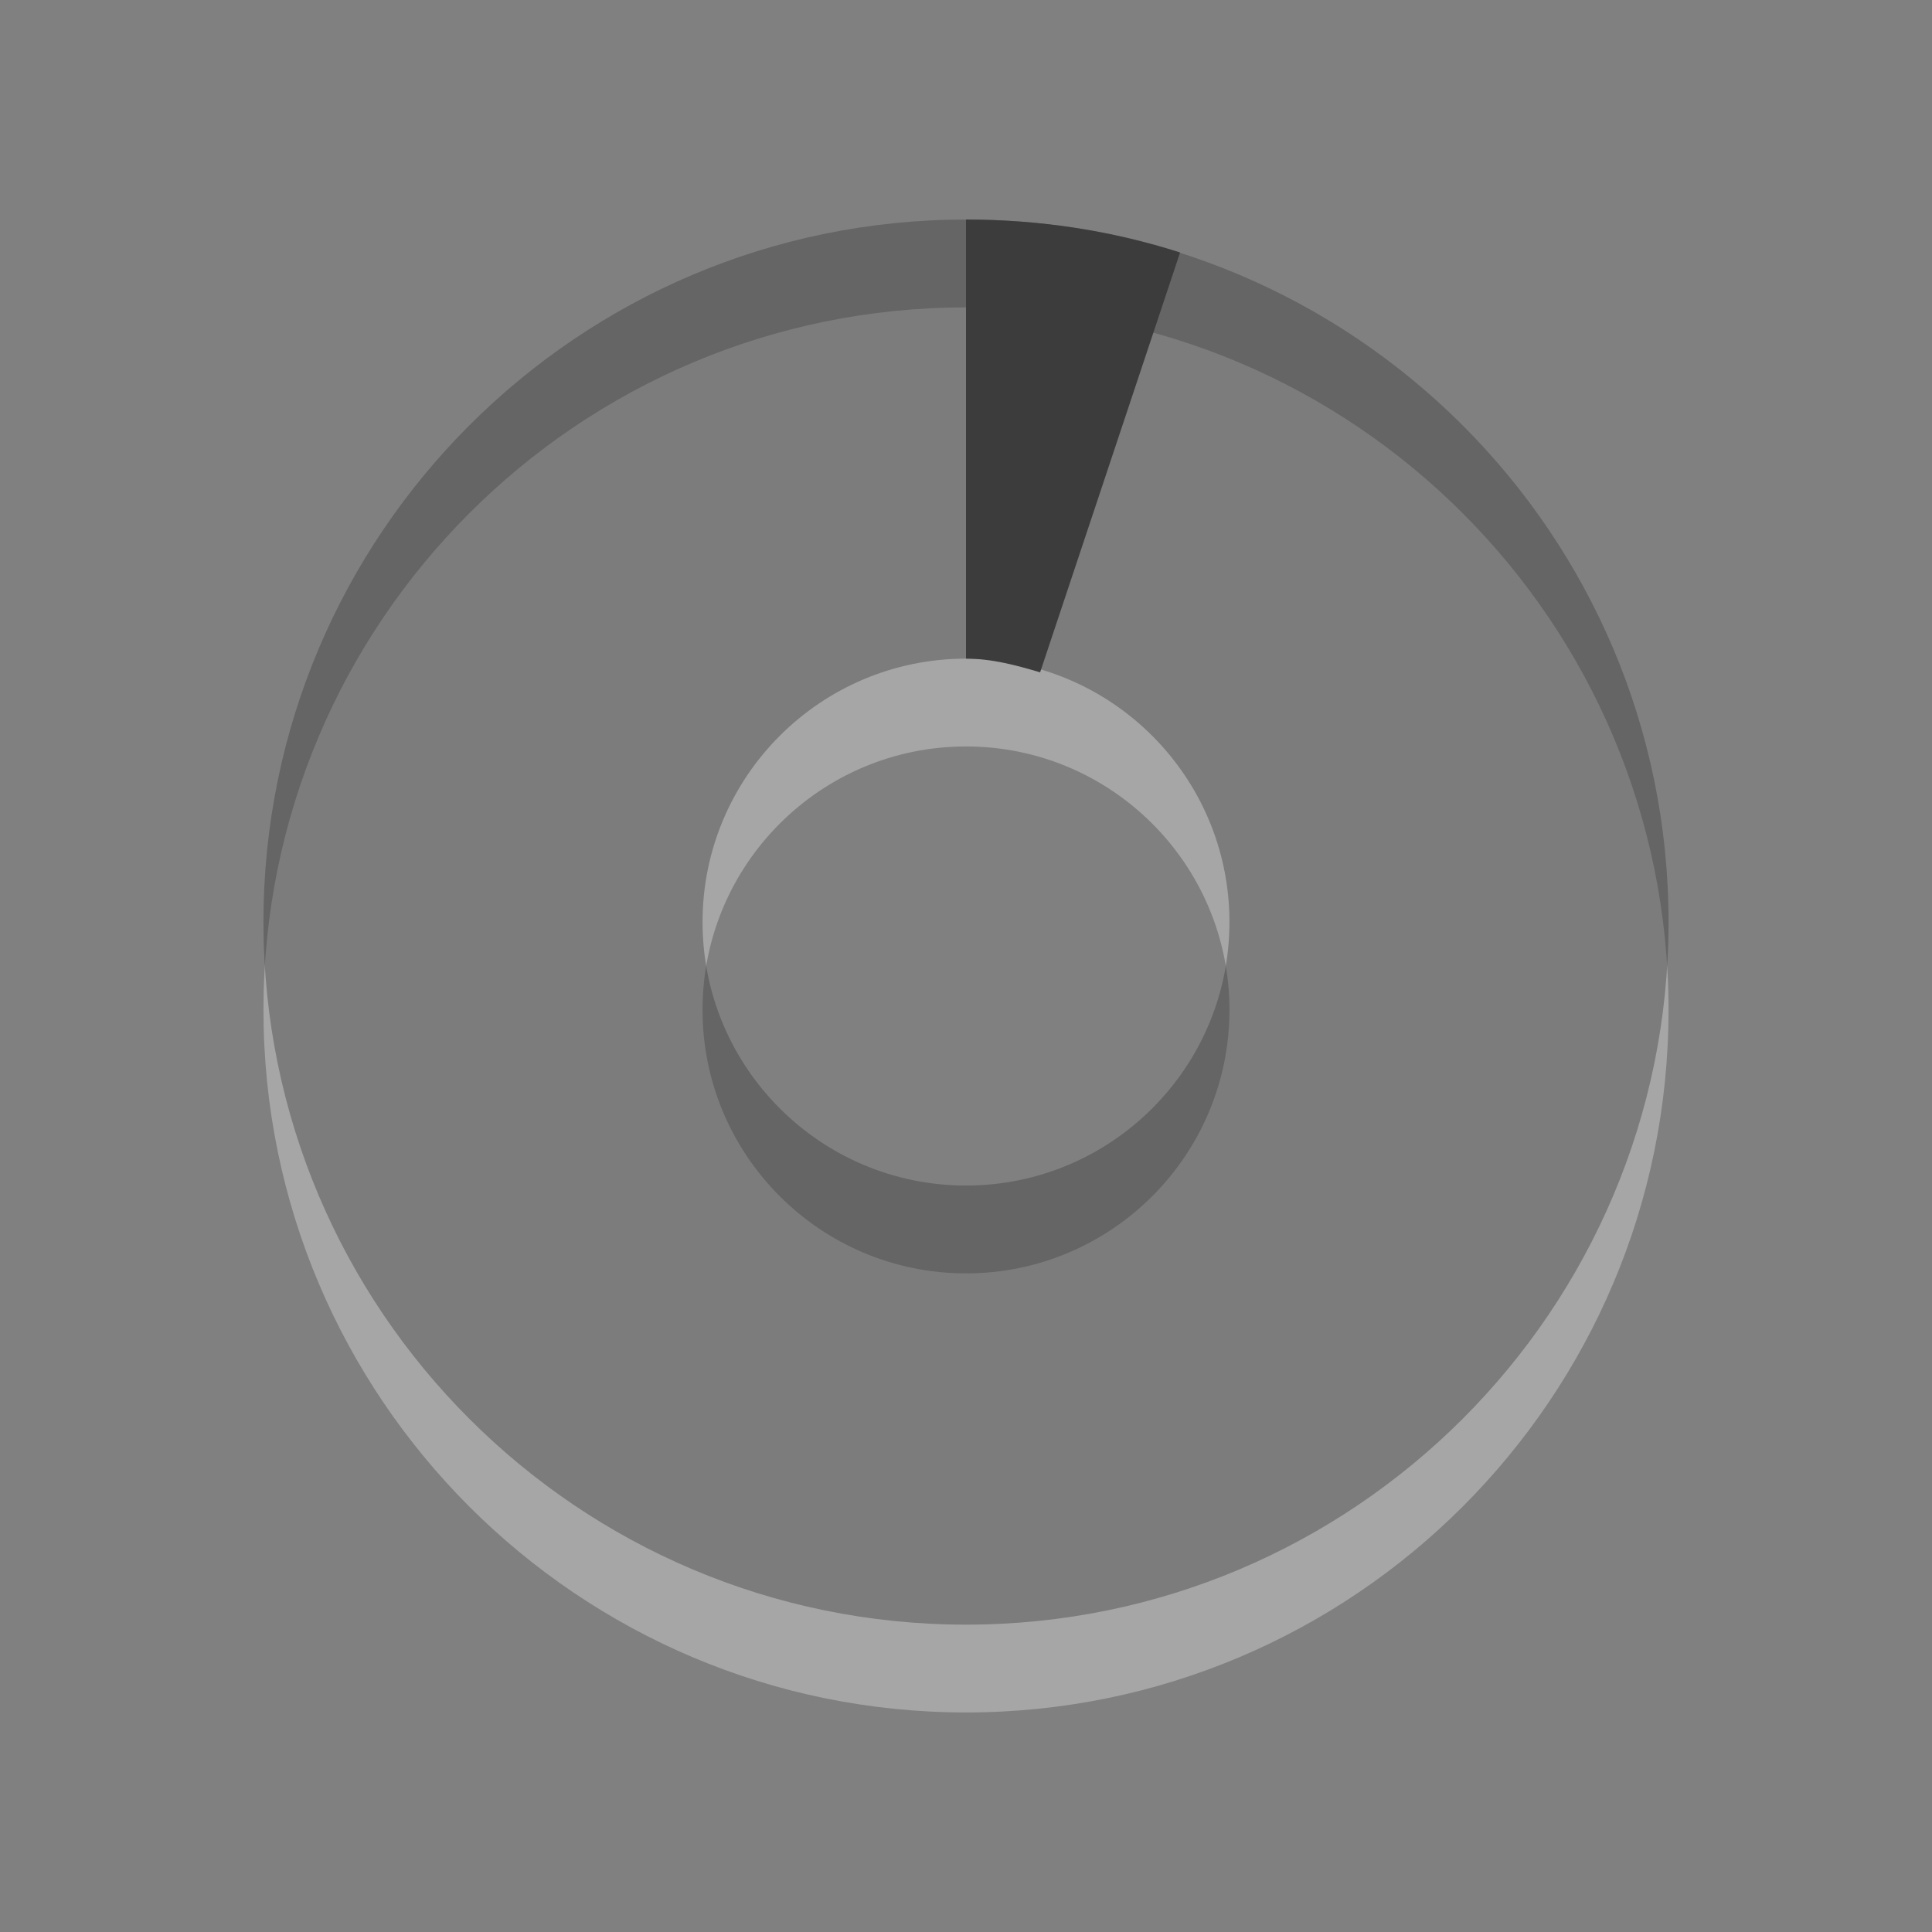 <?xml version="1.0" encoding="UTF-8" standalone="no"?>
<svg
   xmlns:dc="http://purl.org/dc/elements/1.1/"
   xmlns:cc="http://creativecommons.org/ns#"
   xmlns:rdf="http://www.w3.org/1999/02/22-rdf-syntax-ns#"
   xmlns:svg="http://www.w3.org/2000/svg"
   xmlns="http://www.w3.org/2000/svg"
   xmlns:sodipodi="http://sodipodi.sourceforge.net/DTD/sodipodi-0.dtd"
   xmlns:inkscape="http://www.inkscape.org/namespaces/inkscape"
   inkscape:version="1.0alpha2 (48e7c74405, 2019-09-05)"
   sodipodi:docname="brasero-disc-05.svg"
   id="svg3252"
   height="22"
   width="22"
   version="1.0">
  <rect width="100%" height="100%" fill="#808080" stroke="none"/>
  <sodipodi:namedview
     inkscape:current-layer="svg3252"
     inkscape:window-maximized="1"
     inkscape:window-y="30"
     inkscape:window-x="0"
     inkscape:cy="11"
     inkscape:cx="10"
     inkscape:zoom="44"
     showgrid="false"
     id="namedview15"
     inkscape:window-height="1379"
     inkscape:window-width="2560"
     inkscape:pageshadow="2"
     inkscape:pageopacity="0"
     guidetolerance="10"
     gridtolerance="10"
     objecttolerance="10"
     borderopacity="1"
     inkscape:document-rotation="0"
     bordercolor="#666666"
     pagecolor="#ffffff" />
  <defs
     id="defs3254" />
  <g
     transform="translate(1,-0.5)"
     id="g12306">
    <path
       inkscape:connector-curvature="0"
       d="m 10,4 c -4.416,0 -8,3.584 -8,8 0,4.416 3.584,8 8,8 4.416,0 8,-3.584 8,-8 0,-4.416 -3.584,-8 -8,-8 z m 0,5 c 1.656,0 3,1.344 3,3 0,1.656 -1.344,3 -3,3 -1.656,0 -3,-1.344 -3,-3 1e-7,-1.656 1.344,-3 3,-3 z"
       id="path3170-4"
       style="display:inline;overflow:visible;visibility:visible;opacity:0.3;fill:#ffffff;fill-opacity:1;fill-rule:evenodd;stroke:none;stroke-width:1;marker:none;enable-background:accumulate" />
    <path
       inkscape:connector-curvature="0"
       d="m 10,3 c -4.416,0 -8,3.584 -8,8 0,4.416 3.584,8 8,8 4.416,0 8,-3.584 8,-8 0,-4.416 -3.584,-8 -8,-8 z m 0,5 c 1.656,10e-8 3,1.344 3,3 0,1.656 -1.344,3 -3,3 -1.656,0 -3,-1.344 -3,-3 1e-7,-1.656 1.344,-3 3,-3 z"
       id="path3170"
       style="display:inline;overflow:visible;visibility:visible;opacity:0.4;fill:#3c3c3c;fill-opacity:1;fill-rule:evenodd;stroke:none;stroke-width:1;marker:none;enable-background:accumulate" />
    <path
       inkscape:connector-curvature="0"
       d="m 10,3 v 5 c 0.296,0 0.574,0.076 0.844,0.156 L 12.438,3.375 C 11.667,3.128 10.852,3 10,3 Z"
       id="path3288"
       style="display:inline;overflow:visible;visibility:visible;fill:#3c3c3c;fill-opacity:1;fill-rule:nonzero;stroke:none;stroke-width:1;marker:none;enable-background:accumulate" />
  </g>
</svg>
